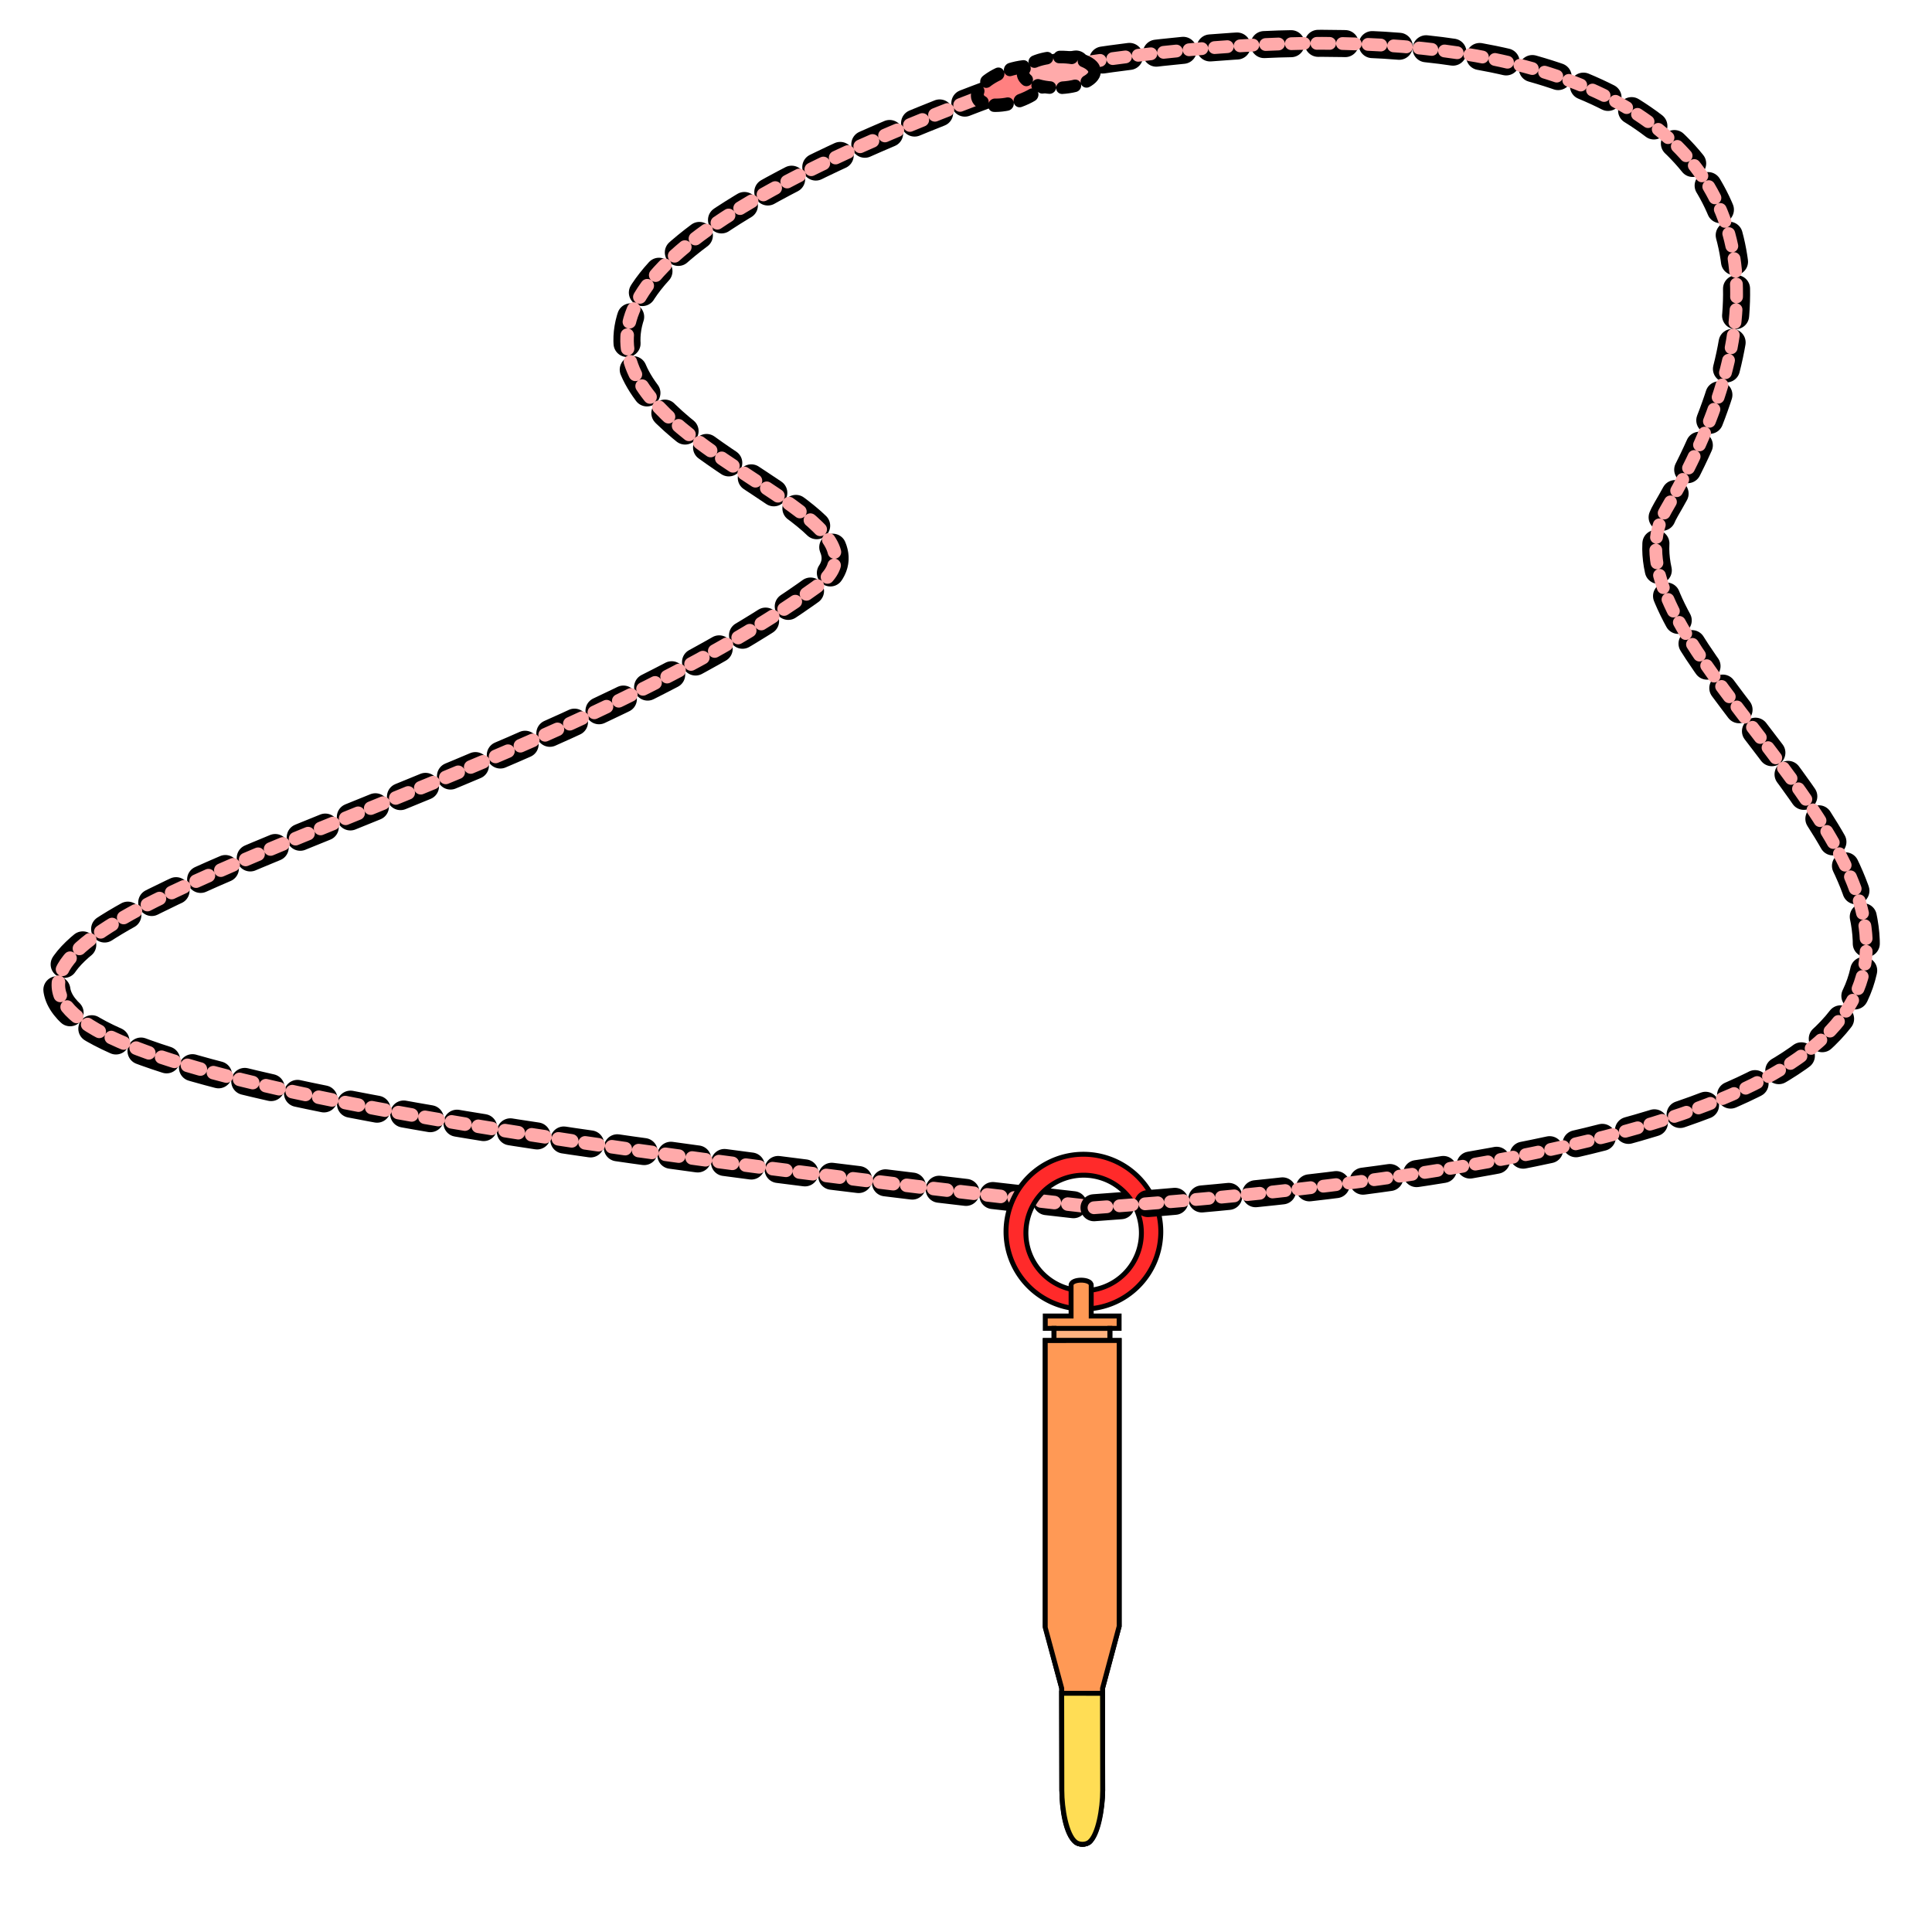 <?xml version="1.0" encoding="UTF-8"?>
<svg cursor="default" version="1.1" viewBox="0 0 256 256" xmlns="http://www.w3.org/2000/svg" xmlns:cc="http://creativecommons.org/ns#" xmlns:dc="http://purl.org/dc/elements/1.1/" xmlns:rdf="http://www.w3.org/1999/02/22-rdf-syntax-ns#">
 <path d="m142.24 159.63c-243.35-27.23-94.686-37.853-34.09-81.851 19.504-14.162-84.658-26.929 28.713-67.455" fill="none" stroke="#000000" stroke-dasharray="3.583, 3.583" stroke-linecap="round" stroke-linejoin="round" stroke-miterlimit="0" stroke-width="3.583"/>
 <path d="m143.27 159.75c-244.01-27.361-96.128-38.05-35.12-81.965 19.563-14.082-84.658-26.929 28.713-67.455" fill="none" stroke="#ffaaaa" stroke-dasharray="1.791, 1.791" stroke-linecap="round" stroke-linejoin="round" stroke-miterlimit="0" stroke-width="1.792"/>
 <path d="m151.24 163.37a7.651 7.651 0 0 1-7.651 7.651 7.651 7.651 0 0 1-7.651-7.651 7.651 7.651 0 0 1 7.651-7.651 7.651 7.651 0 0 1 7.651 7.651zm2.572-0.171a10.254 10.254 0 0 1-10.254 10.254 10.254 10.254 0 0 1-10.254-10.254 10.254 10.254 0 0 1 10.254-10.254 10.254 10.254 0 0 1 10.254 10.254z" fill="#ff2a2a" fill-rule="evenodd" stroke="#000000" stroke-linecap="square" stroke-width=".651"/>
 <g stroke-linecap="round" stroke-linejoin="round" stroke-miterlimit="0">
  <path d="m144.96 160.03c184.16-13.229 60.415-66.147 75.802-92.514 27.659-47.399-7.763-71.533-83.968-58.078" fill="none" stroke="#000000" stroke-dasharray="3.583, 3.583" stroke-width="3.583"/>
  <path d="m144.96 160.03c184.16-13.229 60.415-66.147 75.802-92.514 27.659-47.399-7.763-71.533-83.968-58.078" fill="none" stroke="#ffaaaa" stroke-dasharray="1.696, 1.696" stroke-width="1.696"/>
  <ellipse transform="matrix(.955 -.298 .222 .975 0 0)" cx="128.65" cy="50.991" rx="4.875" ry="2.174" fill="#ff8080" stroke="#000000" stroke-dasharray="1.74, 1.74" stroke-width="1.74" style="paint-order:stroke fill markers"/>
  <ellipse transform="matrix(1 -.016 -.033 .999 0 0)" cx="140.69" cy="11.862" rx="4.74" ry="2.047" fill="#ffaaaa" stroke="#000000" stroke-dasharray="1.665, 1.665" stroke-width="1.665" style="paint-order:stroke fill markers"/>
 </g>
 <g stroke="#000000" stroke-linecap="square" stroke-width=".651">
  <path d="m138.5 177.63v37.858l2.183 8.222 0.02 13.55s0.47 5.795 1.833 6.842c0.474 0.364 1.321 0.366 1.794 0 1.02-0.789 1.782-6.84 1.782-6.84l-0.02-13.551 2.203-8.222v-37.864z" fill="#ffd42a"/>
  <path d="m148.29 174.38-3.698 6e-5v-4.086c0-0.889-2.668-0.889-2.668 0v4.086l-3.421-6e-5v1.637h1.164l8e-3 1.601 7.388-7e-5 4e-3 -1.601h1.222z" fill="#ff9955"/>
  <rect transform="rotate(90)" x="176.02" y="-147.06" width="1.601" height="7.397" fill="#ffb380" fill-rule="evenodd"/>
  <path d="m138.5 177.63v38.026l2.183 8.054 0.02 13.55c3e-3 2.361 0.47 5.795 1.833 6.842 0.474 0.364 1.321 0.366 1.794 0 1.02-0.789 1.785-4.484 1.782-6.84l-0.02-13.551 2.203-8.222v-37.864z" fill="#ff9955"/>
  <path d="m140.68 224.37s0.02 8.66 0.02 12.888c0 2.361 0.585 5.884 1.833 6.842 0.474 0.364 1.321 0.366 1.794 0 1.185-0.916 1.782-4.484 1.782-6.84 0-4.331-0.02-12.889-0.02-12.889z" fill="#ffdd55"/>
 </g>
</svg>
